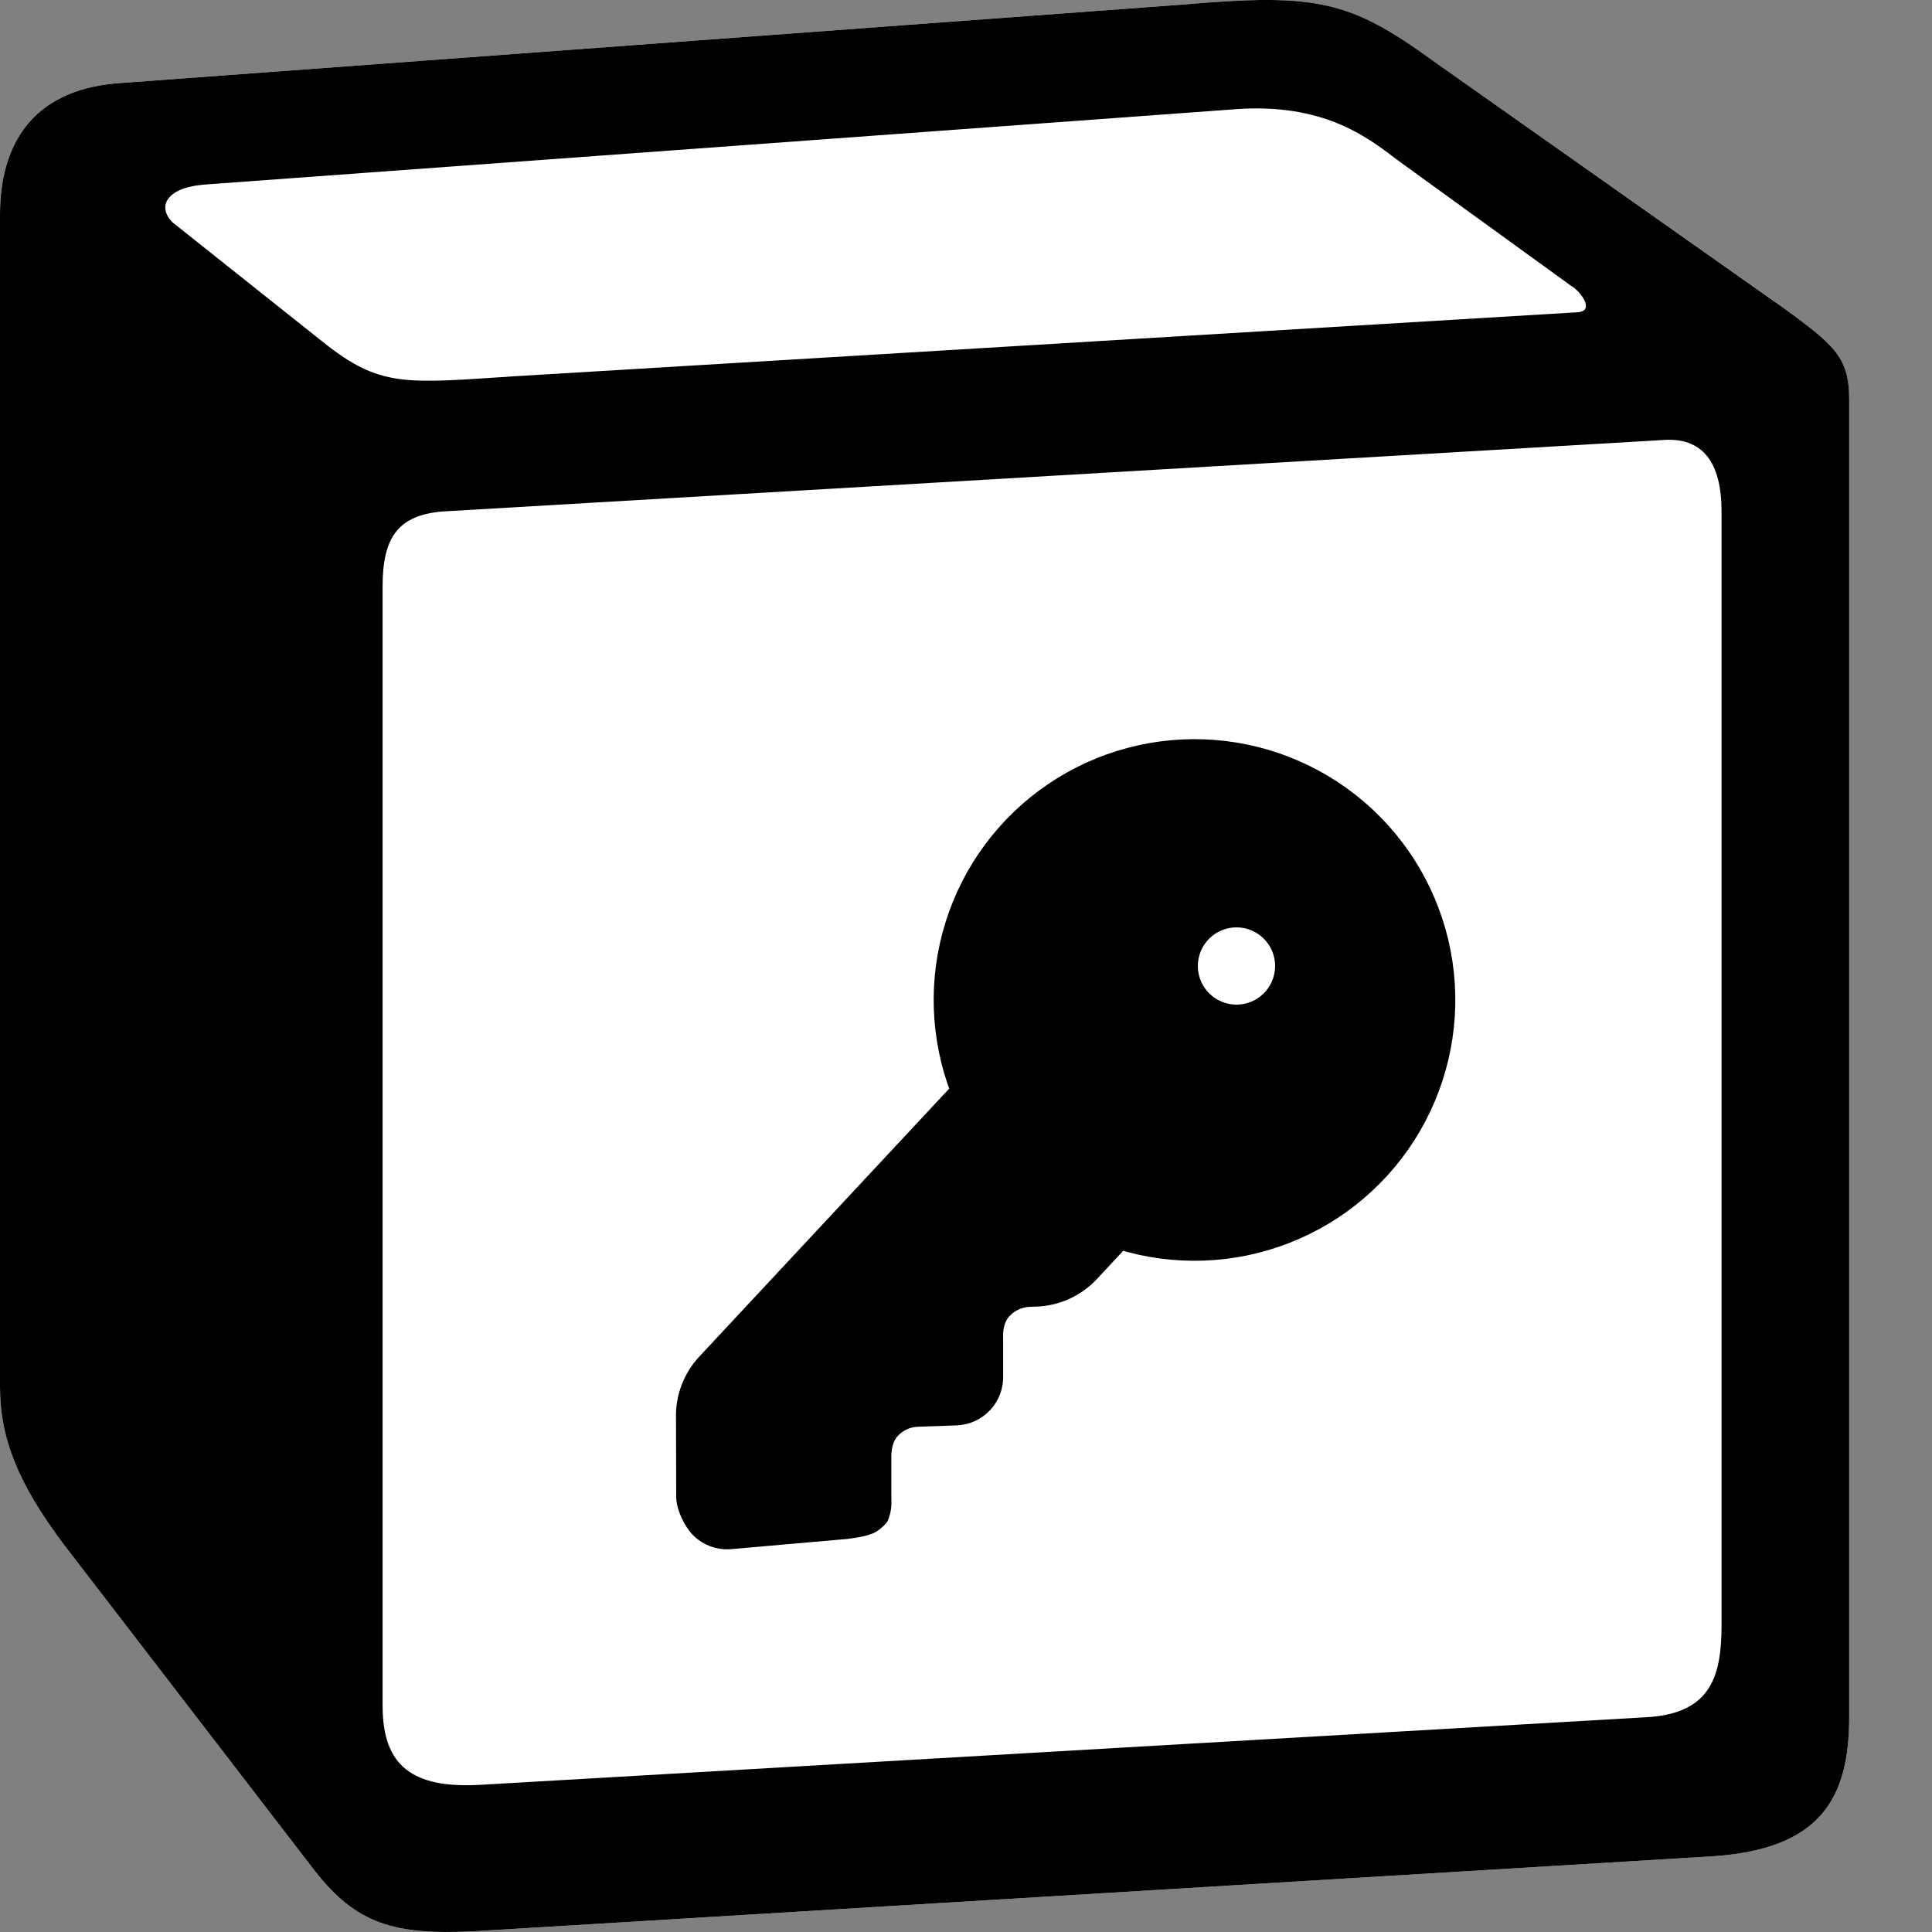<svg width="100" height="100" viewBox="0 0 100 100" fill="none" xmlns="http://www.w3.org/2000/svg">
<rect x="0" y="0" width="100" height="100" fill="#808080" stroke="none"/>
<path d="M6.017 4.313L61.35 0.226C68.147 -0.357 69.893 0.036 74.167 3.143L91.83 15.586C94.743 17.726 95.713 18.309 95.713 20.639V88.882C95.713 93.159 94.16 95.689 88.723 96.075L24.467 99.967C20.387 100.16 18.444 99.577 16.307 96.854L3.3 79.94C0.967 76.827 0 74.497 0 71.773V11.113C0 7.616 1.553 4.7 6.017 4.313Z" fill="white"/>
<path fill-rule="evenodd" clip-rule="evenodd" d="M61.35 0.227L6.017 4.314C1.553 4.7 0 7.617 0 11.113V71.773C0 74.496 0.967 76.826 3.3 79.94L16.307 96.853C18.444 99.576 20.387 100.16 24.467 99.966L88.724 96.076C94.157 95.689 95.714 93.159 95.714 88.883V20.64C95.714 18.43 94.841 17.793 92.271 15.907L74.167 3.143C69.894 0.036 68.147 -0.357 61.35 0.226V0.227ZM25.92 19.523C20.673 19.876 19.483 19.956 16.503 17.533L8.927 11.507C8.157 10.727 8.544 9.754 10.484 9.56L63.677 5.673C68.144 5.283 70.47 6.84 72.217 8.2L81.34 14.81C81.73 15.007 82.7 16.17 81.533 16.17L26.6 19.477L25.92 19.523ZM19.803 88.3V30.367C19.803 27.837 20.58 26.67 22.906 26.474L86 22.78C88.14 22.587 89.107 23.947 89.107 26.473V84.02C89.107 86.55 88.717 88.69 85.224 88.883L24.847 92.383C21.354 92.576 19.804 91.413 19.804 88.3H19.803Z" fill="black"/>
<path d="M36.563 70.556C35.839 71.331 35.453 72.363 35.49 73.423L35.5 77.5C35.519 78.03 35.889 78.795 36.276 79.157C36.664 79.519 37.18 79.712 37.71 79.693L43.816 79.157C45 79 45.138 78.888 45.5 78.5C45.636 78.136 45.654 77.945 45.636 77.415L45.636 75.5C45.617 74.97 45.74 74.371 46.102 73.983C46.464 73.595 46.965 73.366 47.495 73.348L49.494 73.278C50.024 73.26 50.525 73.031 50.886 72.643C51.248 72.255 51.441 71.74 51.423 71.209L51.422 69.22C51.404 68.69 51.527 68.165 51.889 67.777C52.251 67.389 52.752 67.161 53.282 67.142L53.626 67.13C54.686 67.093 55.688 66.636 56.411 65.86L57.981 64.176C60.793 65.047 63.817 64.938 66.558 63.866C69.3 62.795 71.597 60.825 73.073 58.279C74.549 55.732 75.118 52.76 74.686 49.849C74.253 46.937 72.845 44.258 70.692 42.251C68.54 40.244 65.769 39.026 62.835 38.798C59.9 38.57 56.975 39.344 54.538 40.994C52.1 42.645 50.295 45.073 49.418 47.883C48.54 50.692 48.642 53.717 49.707 56.461L36.563 70.556Z" fill="black" stroke="black" stroke-linecap="round" stroke-linejoin="round"/>
<path d="M64 51C64.552 51 65 50.552 65 50C65 49.448 64.552 49 64 49C63.448 49 63 49.448 63 50C63 50.552 63.448 51 64 51Z" fill="white" stroke="white" stroke-width="2" stroke-linecap="round" stroke-linejoin="round"/>
</svg>
